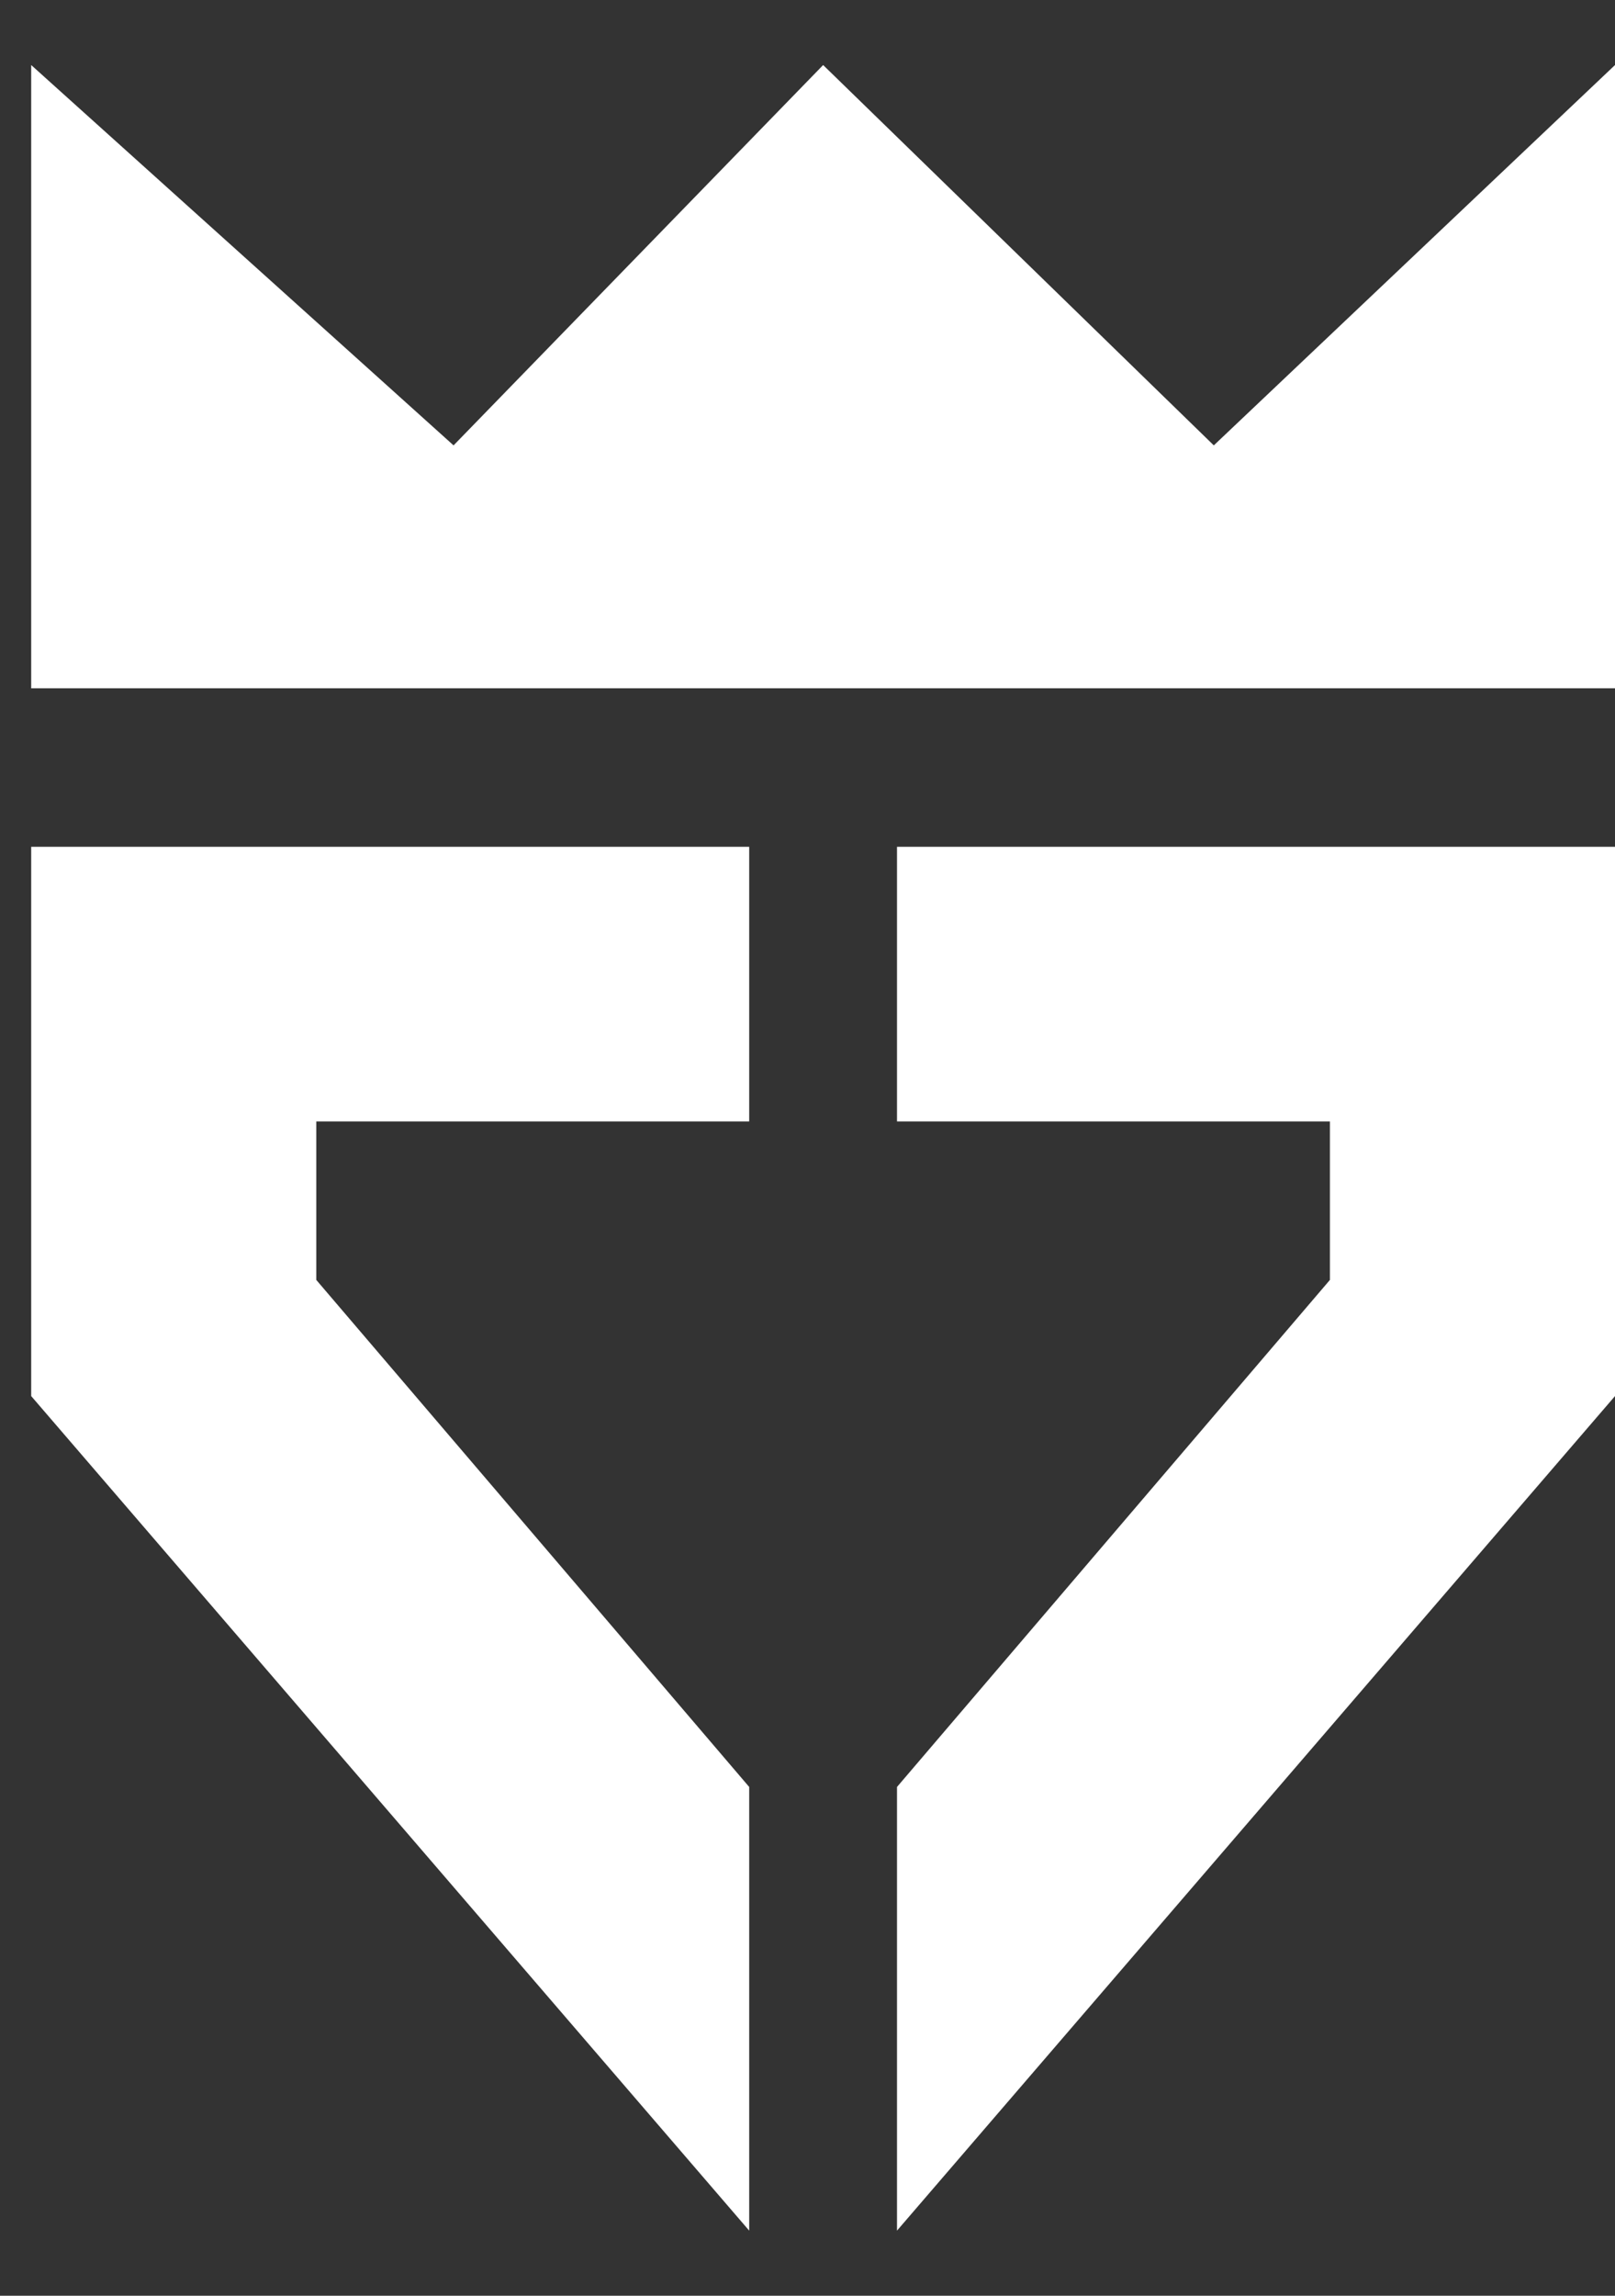 <svg width="19" height="27" viewBox="0 0 19 27" fill="none" xmlns="http://www.w3.org/2000/svg">
<rect x="0" y="0" width="19" height="27" fill="#333333" stroke="none"/>
<path d="M0.367 0.765V8.095H19V0.765L14.28 5.238L9.684 0.765L5.336 5.238L0.367 0.765Z" fill="white"/>
<path d="M8.814 9.959V13.189H3.721V15.053L8.814 21.016V26.234L0.367 16.419V9.959H8.814Z" fill="white"/>
<path d="M10.553 9.959V13.189H15.646V15.053L10.553 21.016V26.234L19 16.419V9.959H10.553Z" fill="white"/>
</svg>
